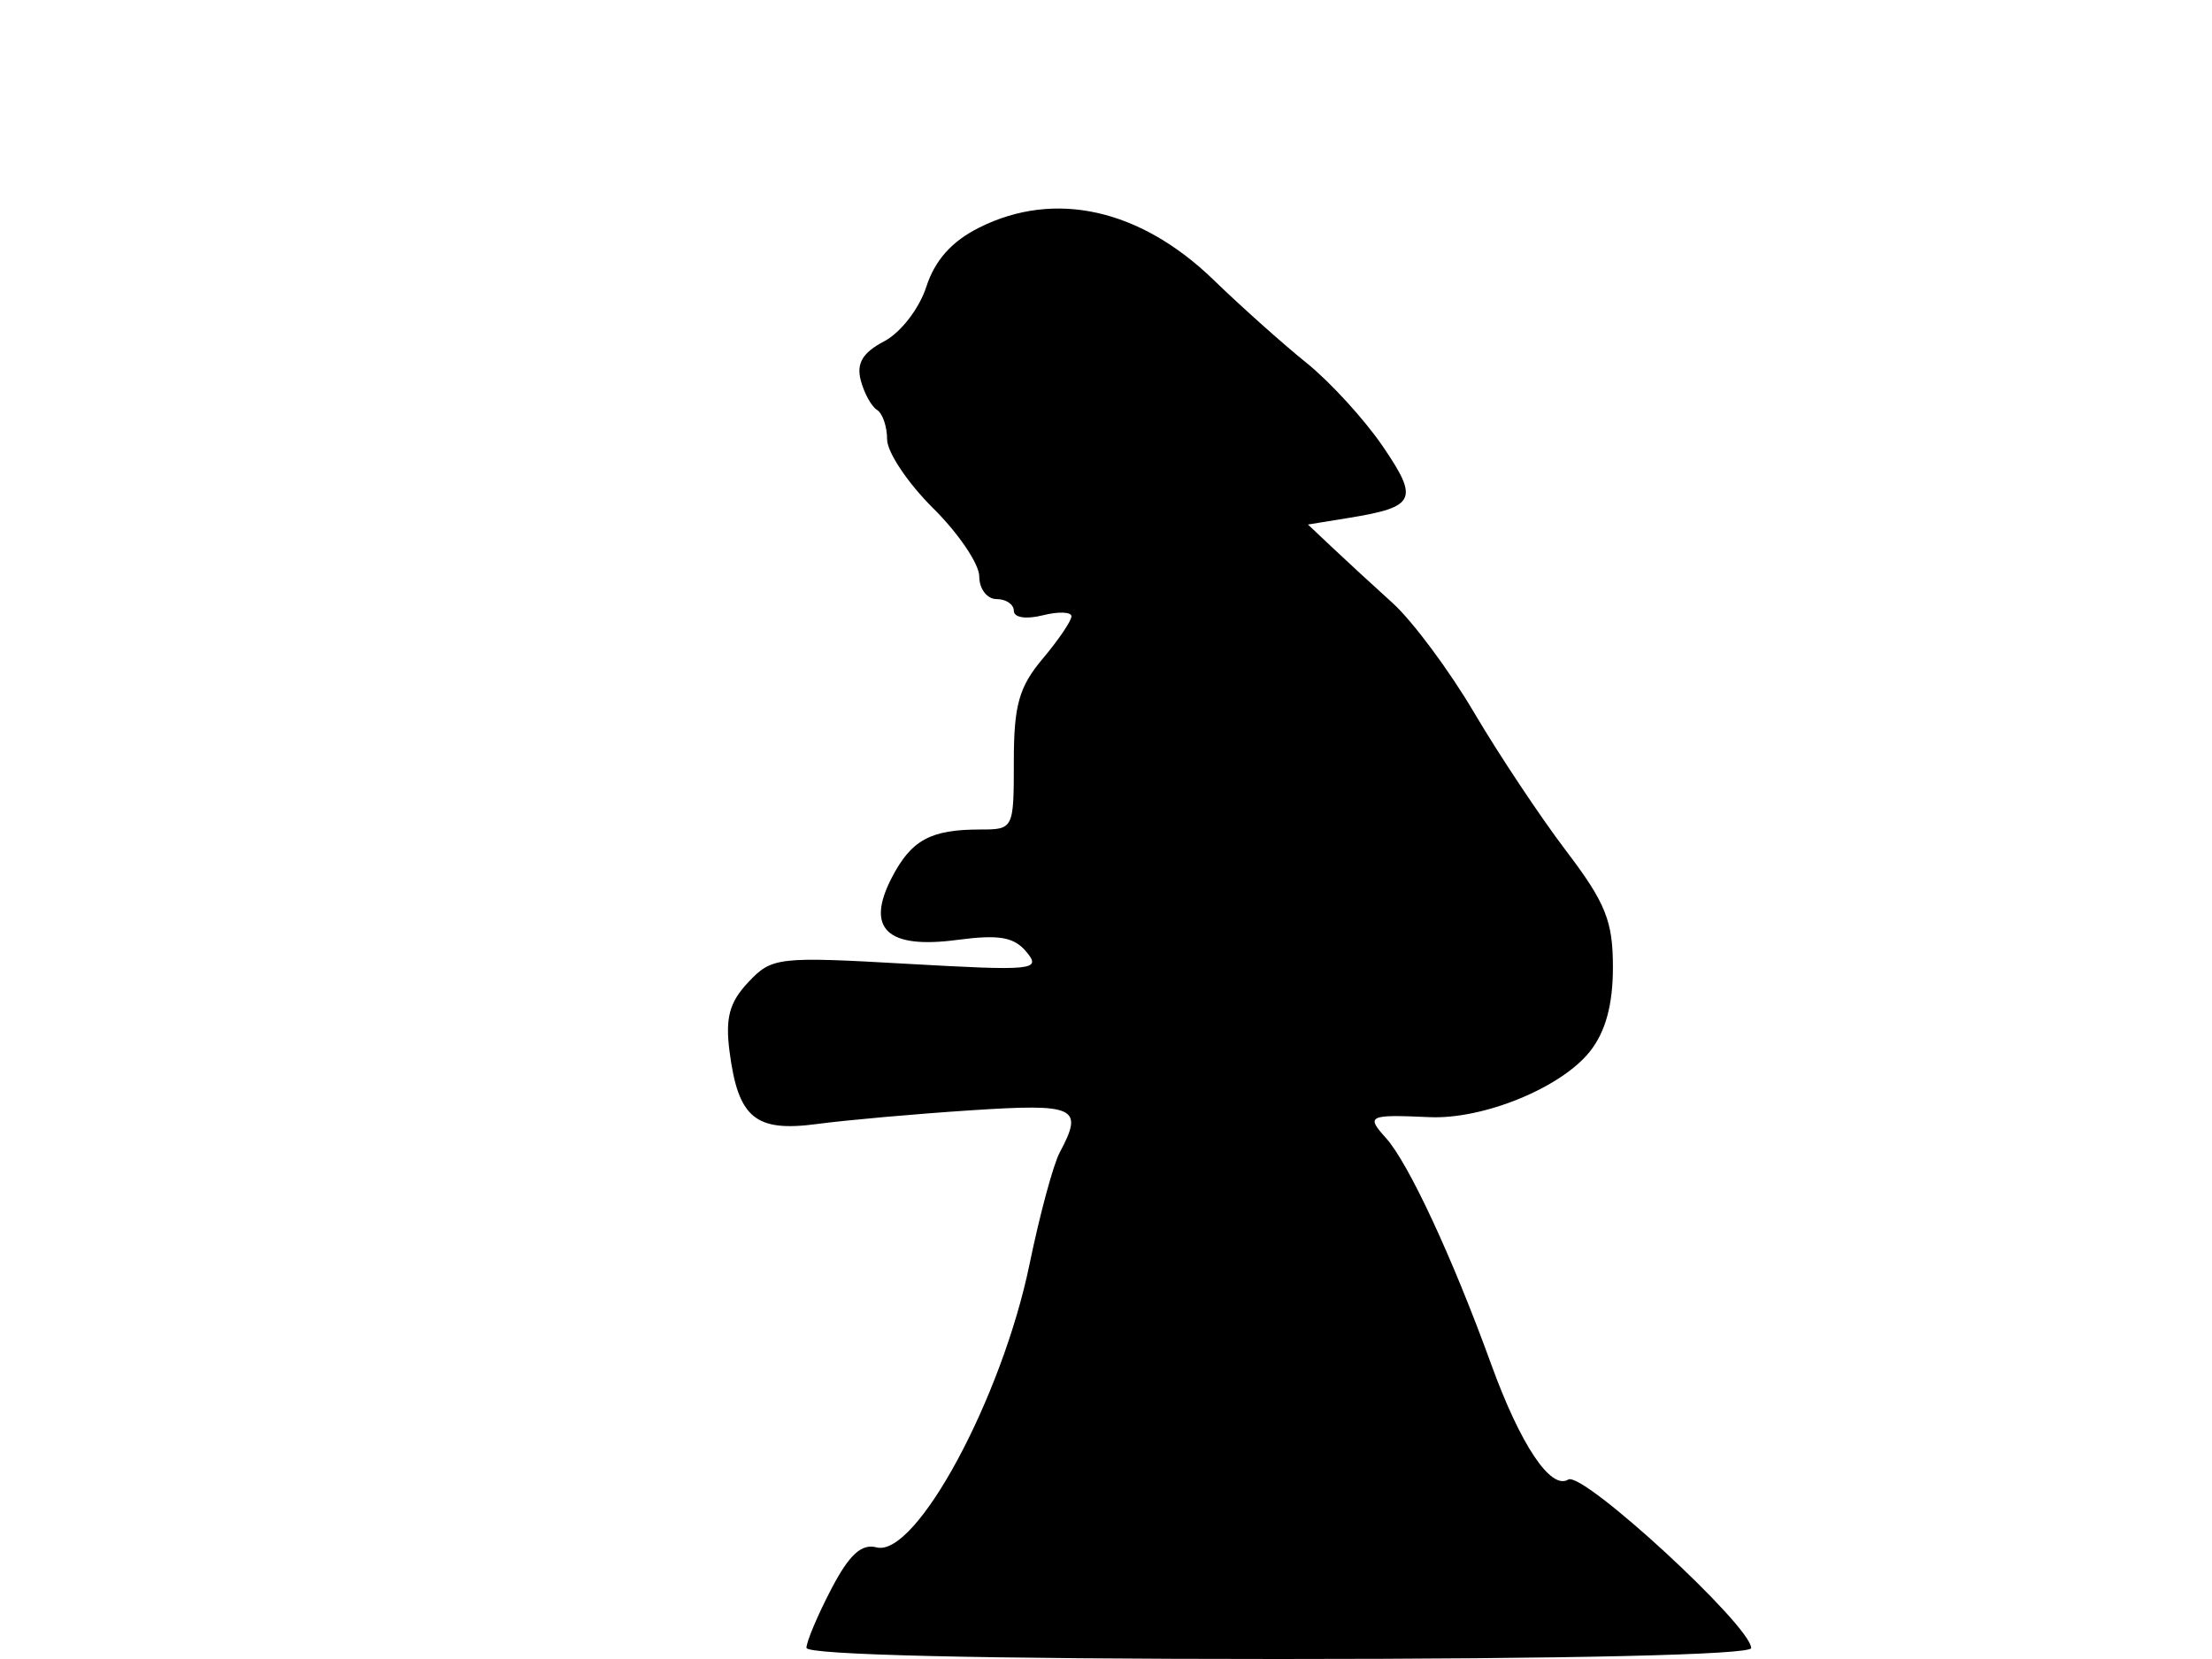 <svg xmlns="http://www.w3.org/2000/svg" width="192" height="144" viewBox="0 0 192 144" version="1.1">
	<path d="M 85 19.752 C 82.616 20.943, 81.151 22.581, 80.404 24.891 C 79.792 26.786, 78.176 28.876, 76.744 29.626 C 74.886 30.600, 74.326 31.529, 74.710 33.001 C 75.002 34.117, 75.637 35.276, 76.121 35.575 C 76.604 35.873, 77 37.027, 77 38.137 C 77 39.248, 78.800 41.939, 81 44.117 C 83.200 46.295, 85 48.960, 85 50.039 C 85 51.117, 85.675 52, 86.500 52 C 87.325 52, 88 52.459, 88 53.019 C 88 53.607, 89.058 53.772, 90.500 53.411 C 91.875 53.066, 93 53.105, 93 53.497 C 93 53.890, 91.875 55.548, 90.500 57.182 C 88.449 59.620, 88 61.218, 88 66.077 C 88 71.955, 87.978 72, 85.082 72 C 80.767 72, 79.097 72.911, 77.400 76.193 C 75.115 80.612, 76.988 82.392, 83.071 81.585 C 86.738 81.099, 88.022 81.324, 89.114 82.647 C 90.403 84.208, 89.681 84.279, 78.791 83.661 C 67.512 83.020, 67.004 83.079, 64.957 85.248 C 63.310 86.994, 62.944 88.352, 63.326 91.289 C 64.078 97.057, 65.565 98.281, 70.943 97.560 C 73.449 97.224, 79.438 96.691, 84.250 96.375 C 93.411 95.774, 94.090 96.095, 91.986 100.026 C 91.428 101.068, 90.250 105.426, 89.368 109.710 C 86.963 121.387, 79.501 135.205, 76.082 134.311 C 74.768 133.967, 73.709 134.946, 72.142 137.951 C 70.964 140.212, 70 142.498, 70 143.031 C 70 143.641, 85.202 144, 111 144 C 136.182 144, 152 143.634, 152 143.052 C 152 141.129, 137.370 127.653, 136.121 128.425 C 134.608 129.360, 131.972 125.415, 129.432 118.411 C 126.079 109.168, 122.247 100.931, 120.298 98.777 C 118.545 96.840, 118.777 96.729, 124.071 96.967 C 128.767 97.178, 135.539 94.401, 138.019 91.249 C 139.364 89.539, 140 87.201, 140 83.966 C 140 79.938, 139.371 78.373, 135.936 73.850 C 133.700 70.908, 130.106 65.506, 127.948 61.846 C 125.790 58.186, 122.610 53.911, 120.882 52.346 C 119.153 50.781, 116.792 48.607, 115.634 47.515 L 113.529 45.529 117.049 44.957 C 122.891 44.008, 123.190 43.377, 120.012 38.723 C 118.426 36.400, 115.453 33.150, 113.405 31.500 C 111.357 29.850, 107.727 26.609, 105.340 24.297 C 98.967 18.126, 91.566 16.472, 85 19.752" stroke="none" fill="black" fill-rule="evenodd"/>
</svg>